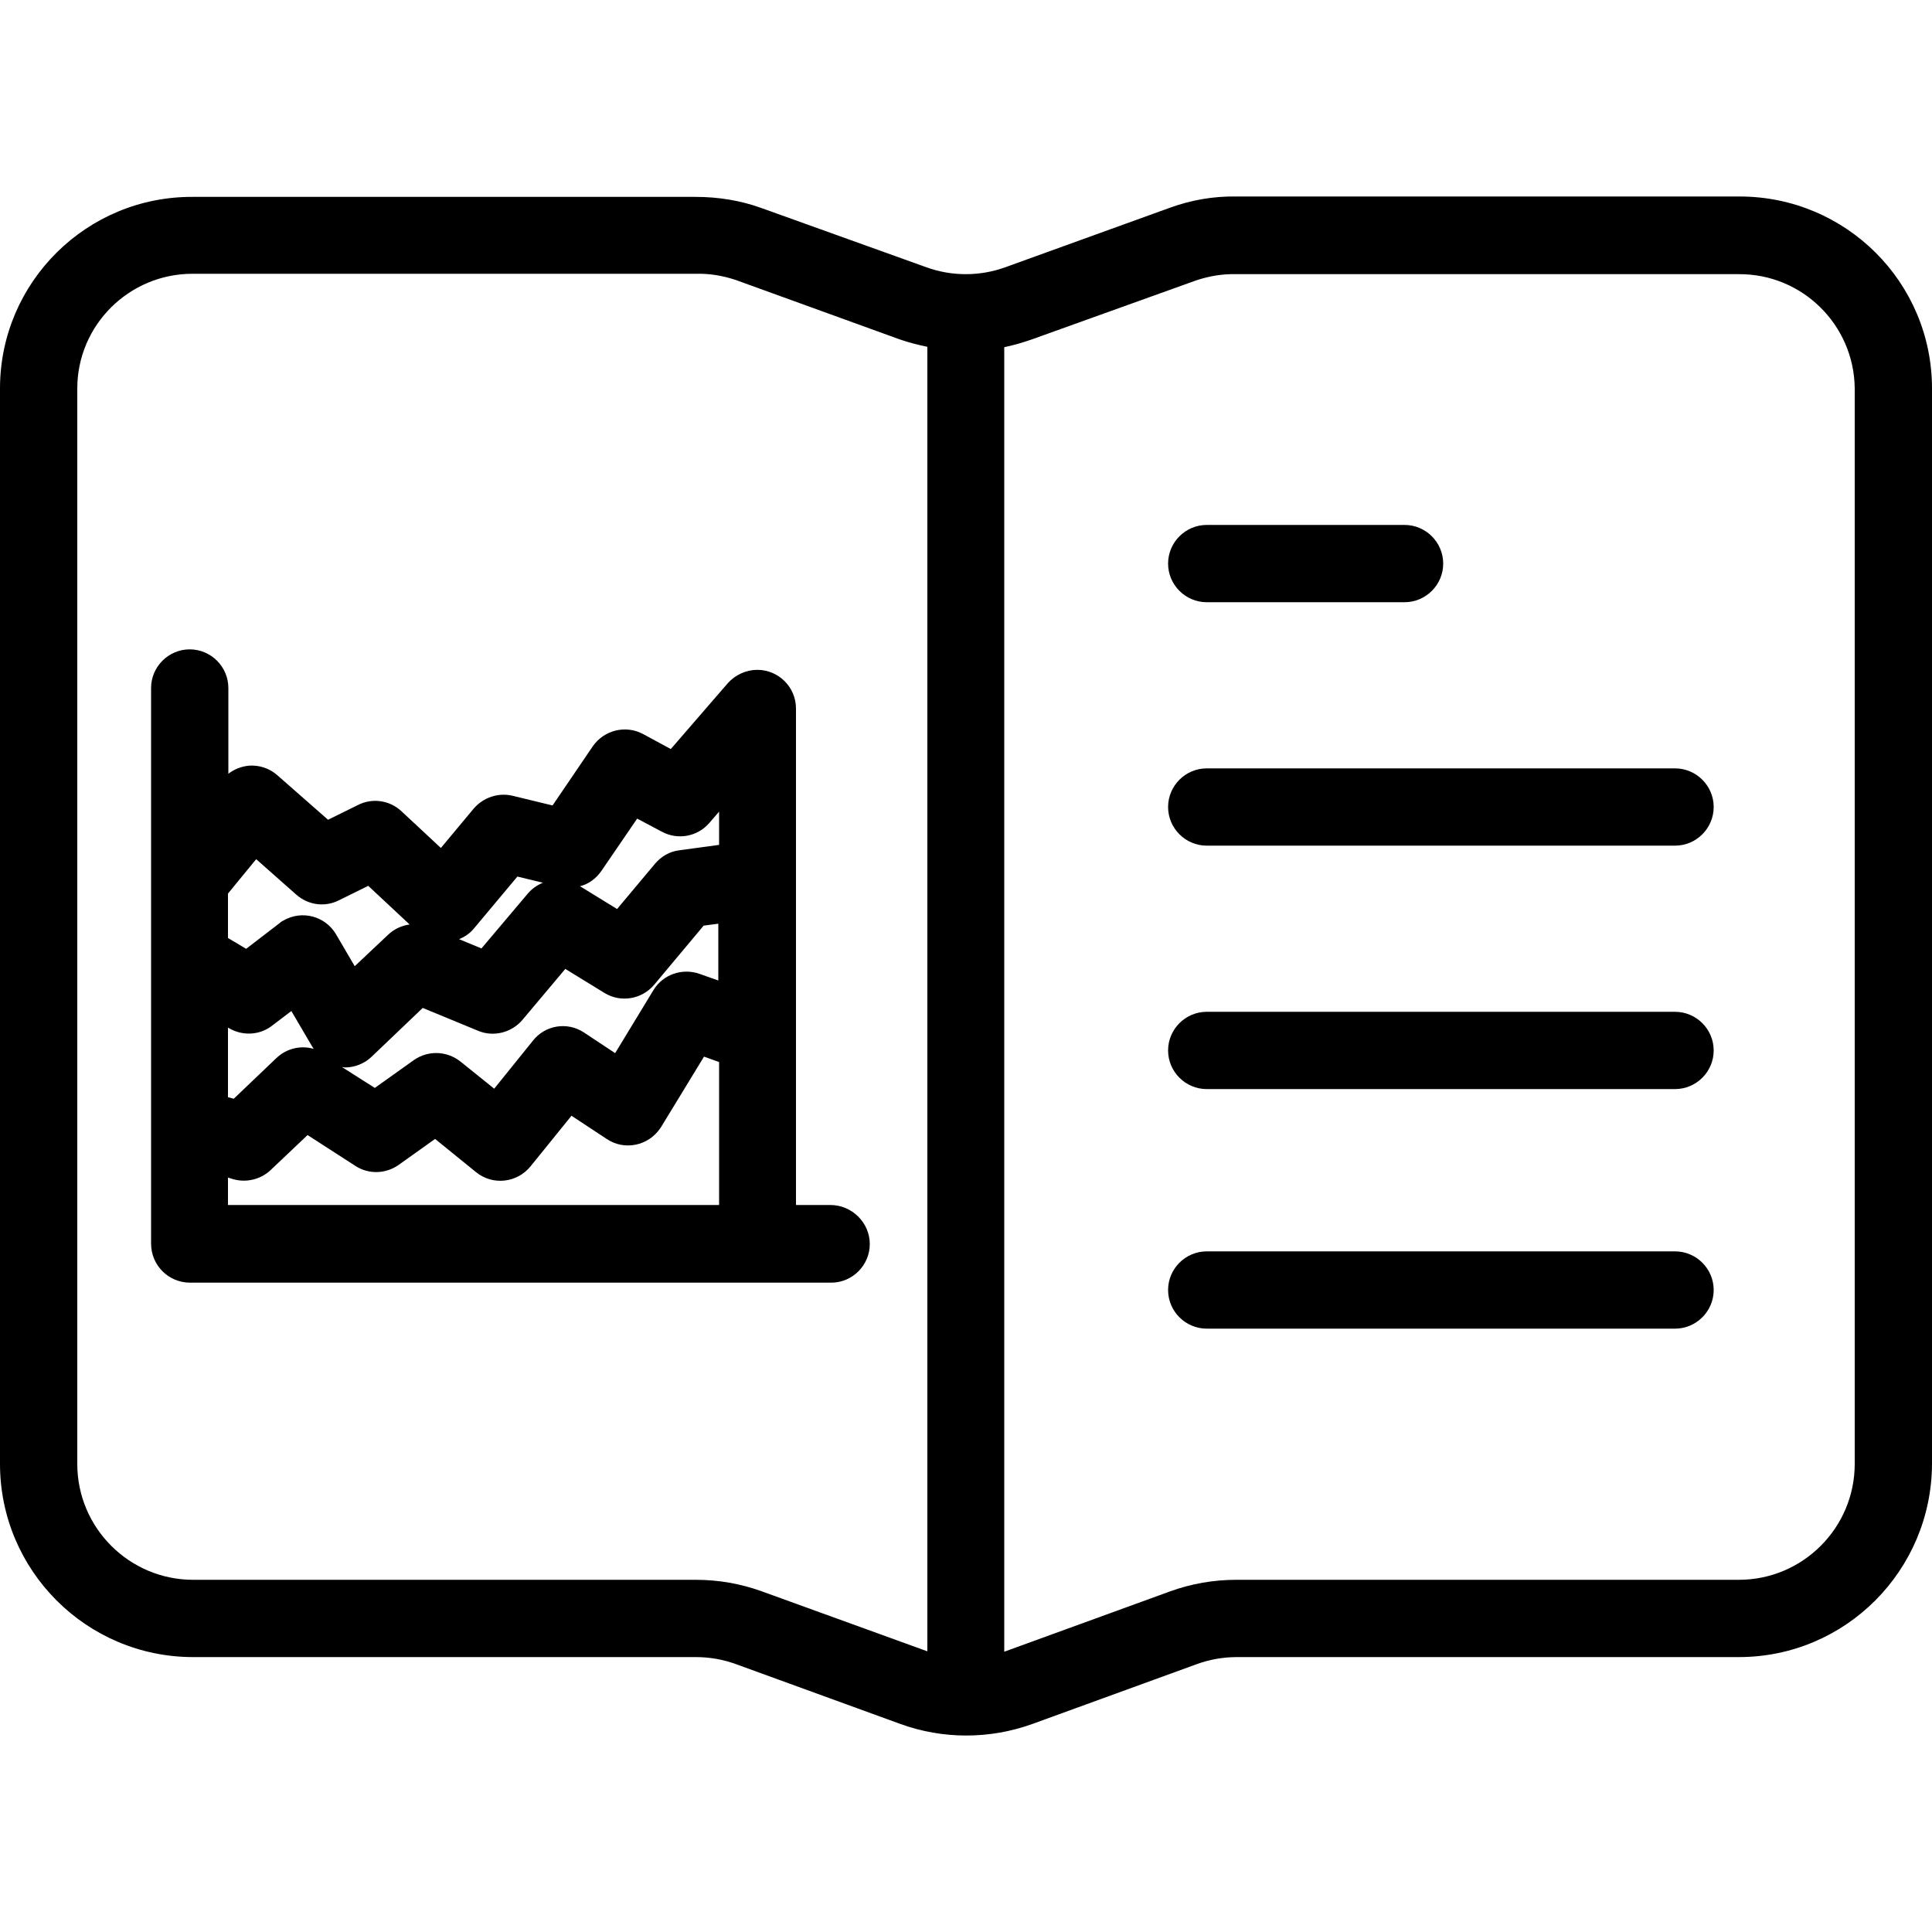 <?xml version="1.0" encoding="iso-8859-1"?>
<!-- Generator: Adobe Illustrator 19.0.0, SVG Export Plug-In . SVG Version: 6.00 Build 0)  -->
<svg version="1.1" id="Capa_1" xmlns="http://www.w3.org/2000/svg" xmlns:xlink="http://www.w3.org/1999/xlink" x="0px" y="0px"
	 viewBox="0 0 500 500" style="enable-background:new 0 0 500 500;" xml:space="preserve">
<g>
	<g>
		<path d="M450.2,50.853c-0.1,0-0.1,0-0.2,0H319.9c-5.8-0.1-11.6,0.9-17.1,2.9l-42.6,15.4c-6.6,2.4-13.9,2.4-20.5,0l-42.6-15.3
			c-5.5-2-11.3-2.9-17.1-2.9H50c-27.5-0.2-49.9,22-50,49.4v0.1v278.4c0,27.6,22.4,50,50,50h130.1c3.5,0,7,0.6,10.3,1.8l42.6,15.5
			c11,4,23.1,4,34.2,0l42.6-15.5c3.3-1.2,6.8-1.8,10.3-1.8H450c27.6,0,49.9-22.4,50-50v-278.3C500,73.053,477.7,50.853,450.2,50.853
			z M240,427.353c-0.1,0-0.2-0.1-0.3-0.1l-42.5-15.4c-5.5-2-11.3-3-17.1-3H50c-16.5,0-30-13.4-30-30v-278.3
			c0-16.4,13.4-29.7,29.8-29.7c0.1,0,0.1,0,0.2,0h130.1c3.5-0.1,7,0.5,10.3,1.6l42.5,15.4c2.3,0.8,4.7,1.4,7.1,1.9V427.353z
			 M480,100.653v278.2c0,16.5-13.4,30-30,30H319.9c-5.8,0-11.6,1-17.1,3l-42.6,15.5c-0.1,0-0.2,0.1-0.3,0.1v-337.6
			c2.4-0.5,4.8-1.2,7.1-2l42.6-15.3c3.3-1.1,6.8-1.7,10.3-1.6H450c16.4-0.1,29.8,13.1,30,29.5C480,100.553,480,100.553,480,100.653z
			"/>
	</g>
</g>
<g>
	<g>
		<path d="M363.5,135.853h-51.2c-5.5,0-10,4.5-10,10s4.5,10,10,10h51.2c5.5,0,10-4.5,10-10S369,135.853,363.5,135.853z"/>
	</g>
</g>
<g>
	<g>
		<path d="M433.5,198.853H312.3c-5.5,0-10,4.5-10,10s4.5,10,10,10h121.2c5.5,0,10-4.5,10-10S439,198.853,433.5,198.853z"/>
	</g>
</g>
<g>
	<g>
		<path d="M433.5,261.853H312.3c-5.5,0-10,4.5-10,10s4.5,10,10,10h121.2c5.5,0,10-4.5,10-10S439,261.853,433.5,261.853z"/>
	</g>
</g>
<g>
	<g>
		<path d="M433.5,323.853H312.3c-5.5,0-10,4.5-10,10s4.5,10,10,10h121.2c5.5,0,10-4.5,10-10S439,323.853,433.5,323.853z"/>
	</g>
</g>
<g>
	<g>
		<path d="M214.9,311.853H206v-128.5c0-5.5-4.5-10-10-10c-2.9,0-5.7,1.3-7.6,3.4l-14.8,17.1l-7.2-3.9c-4.5-2.4-10.1-1-13,3.2
			l-10.4,15.3l-10.3-2.5c-3.7-0.9-7.6,0.4-10.1,3.3l-8.5,10.2l-10.2-9.5c-3.1-2.9-7.6-3.5-11.3-1.6l-7.7,3.8l-13.1-11.5
			c-2-1.8-4.7-2.7-7.4-2.5c-1.9,0.2-3.8,0.9-5.3,2.1v-22.2c0-5.5-4.5-10-10-10s-10,4.5-10,10v143.8c0,5.6,4.5,10.1,10.1,10.1h165.9
			c5.5,0,10-4.5,10-10S220.5,311.853,214.9,311.853z M122.6,240.353l11.3-13.5l6.6,1.6c-1.5,0.6-2.9,1.6-3.9,2.8l-12,14.2l-5.8-2.4
			C120.3,242.453,121.6,241.553,122.6,240.353z M123.7,266.753c4,1.7,8.7,0.5,11.5-2.8l11.1-13.2l10.1,6.2c4.2,2.6,9.7,1.7,12.9-2.1
			l12.8-15.3l3.8-0.5v14.7l-4.8-1.7c-4.5-1.6-9.5,0.1-12,4.2l-9.9,16.3l-8-5.3c-4.3-2.9-10.1-2-13.3,2.1l-10,12.4l-8.7-7
			c-3.5-2.8-8.4-3-12.1-0.4l-10.1,7.2l-8.5-5.4c0.3,0,0.5,0.1,0.8,0.1c2.5,0,5-1,6.8-2.7l13.3-12.7L123.7,266.753z M59,231.253
			l7.3-8.9l10.4,9.2c3.1,2.7,7.4,3.3,11.1,1.4l7.5-3.7l10.7,10c-2.1,0.3-4,1.2-5.5,2.6l-8.7,8.2l-4.8-8.2c-2.8-4.8-8.9-6.4-13.7-3.6
			c-0.4,0.2-0.7,0.4-1,0.7l-8.6,6.6l-4.7-2.8V231.253z M59,265.953l0.2,0.1c3.5,2.1,8,1.9,11.2-0.6l5-3.8l5.4,9.2
			c0.1,0.2,0.3,0.4,0.4,0.6c-3.4-1-7.1-0.1-9.7,2.4l-11,10.5l-1.5-0.4V265.953z M186.1,311.853H59v-7.1l1.3,0.4
			c3.4,1,7.2,0.1,9.8-2.4l9.5-9l12.4,8c3.4,2.2,7.8,2.1,11.2-0.3l9.4-6.7l10.6,8.6c4.3,3.5,10.6,2.8,14.1-1.5l10.6-13.1l9.1,6
			c4.6,3.1,10.8,1.8,13.9-2.8c0.1-0.1,0.1-0.2,0.2-0.3l11.1-18.2l3.9,1.4V311.853z M186.1,218.653l-10.3,1.4
			c-2.5,0.3-4.7,1.6-6.3,3.5l-9.8,11.7l-9.6-5.9c2.1-0.5,4.1-1.9,5.5-3.9l9.3-13.6l6.4,3.4c4.1,2.2,9.2,1.3,12.3-2.3l2.5-2.9
			V218.653z"/>
	</g>
</g>
<g>
</g>
<g>
</g>
<g>
</g>
<g>
</g>
<g>
</g>
<g>
</g>
<g>
</g>
<g>
</g>
<g>
</g>
<g>
</g>
<g>
</g>
<g>
</g>
<g>
</g>
<g>
</g>
<g>
</g>
</svg>
